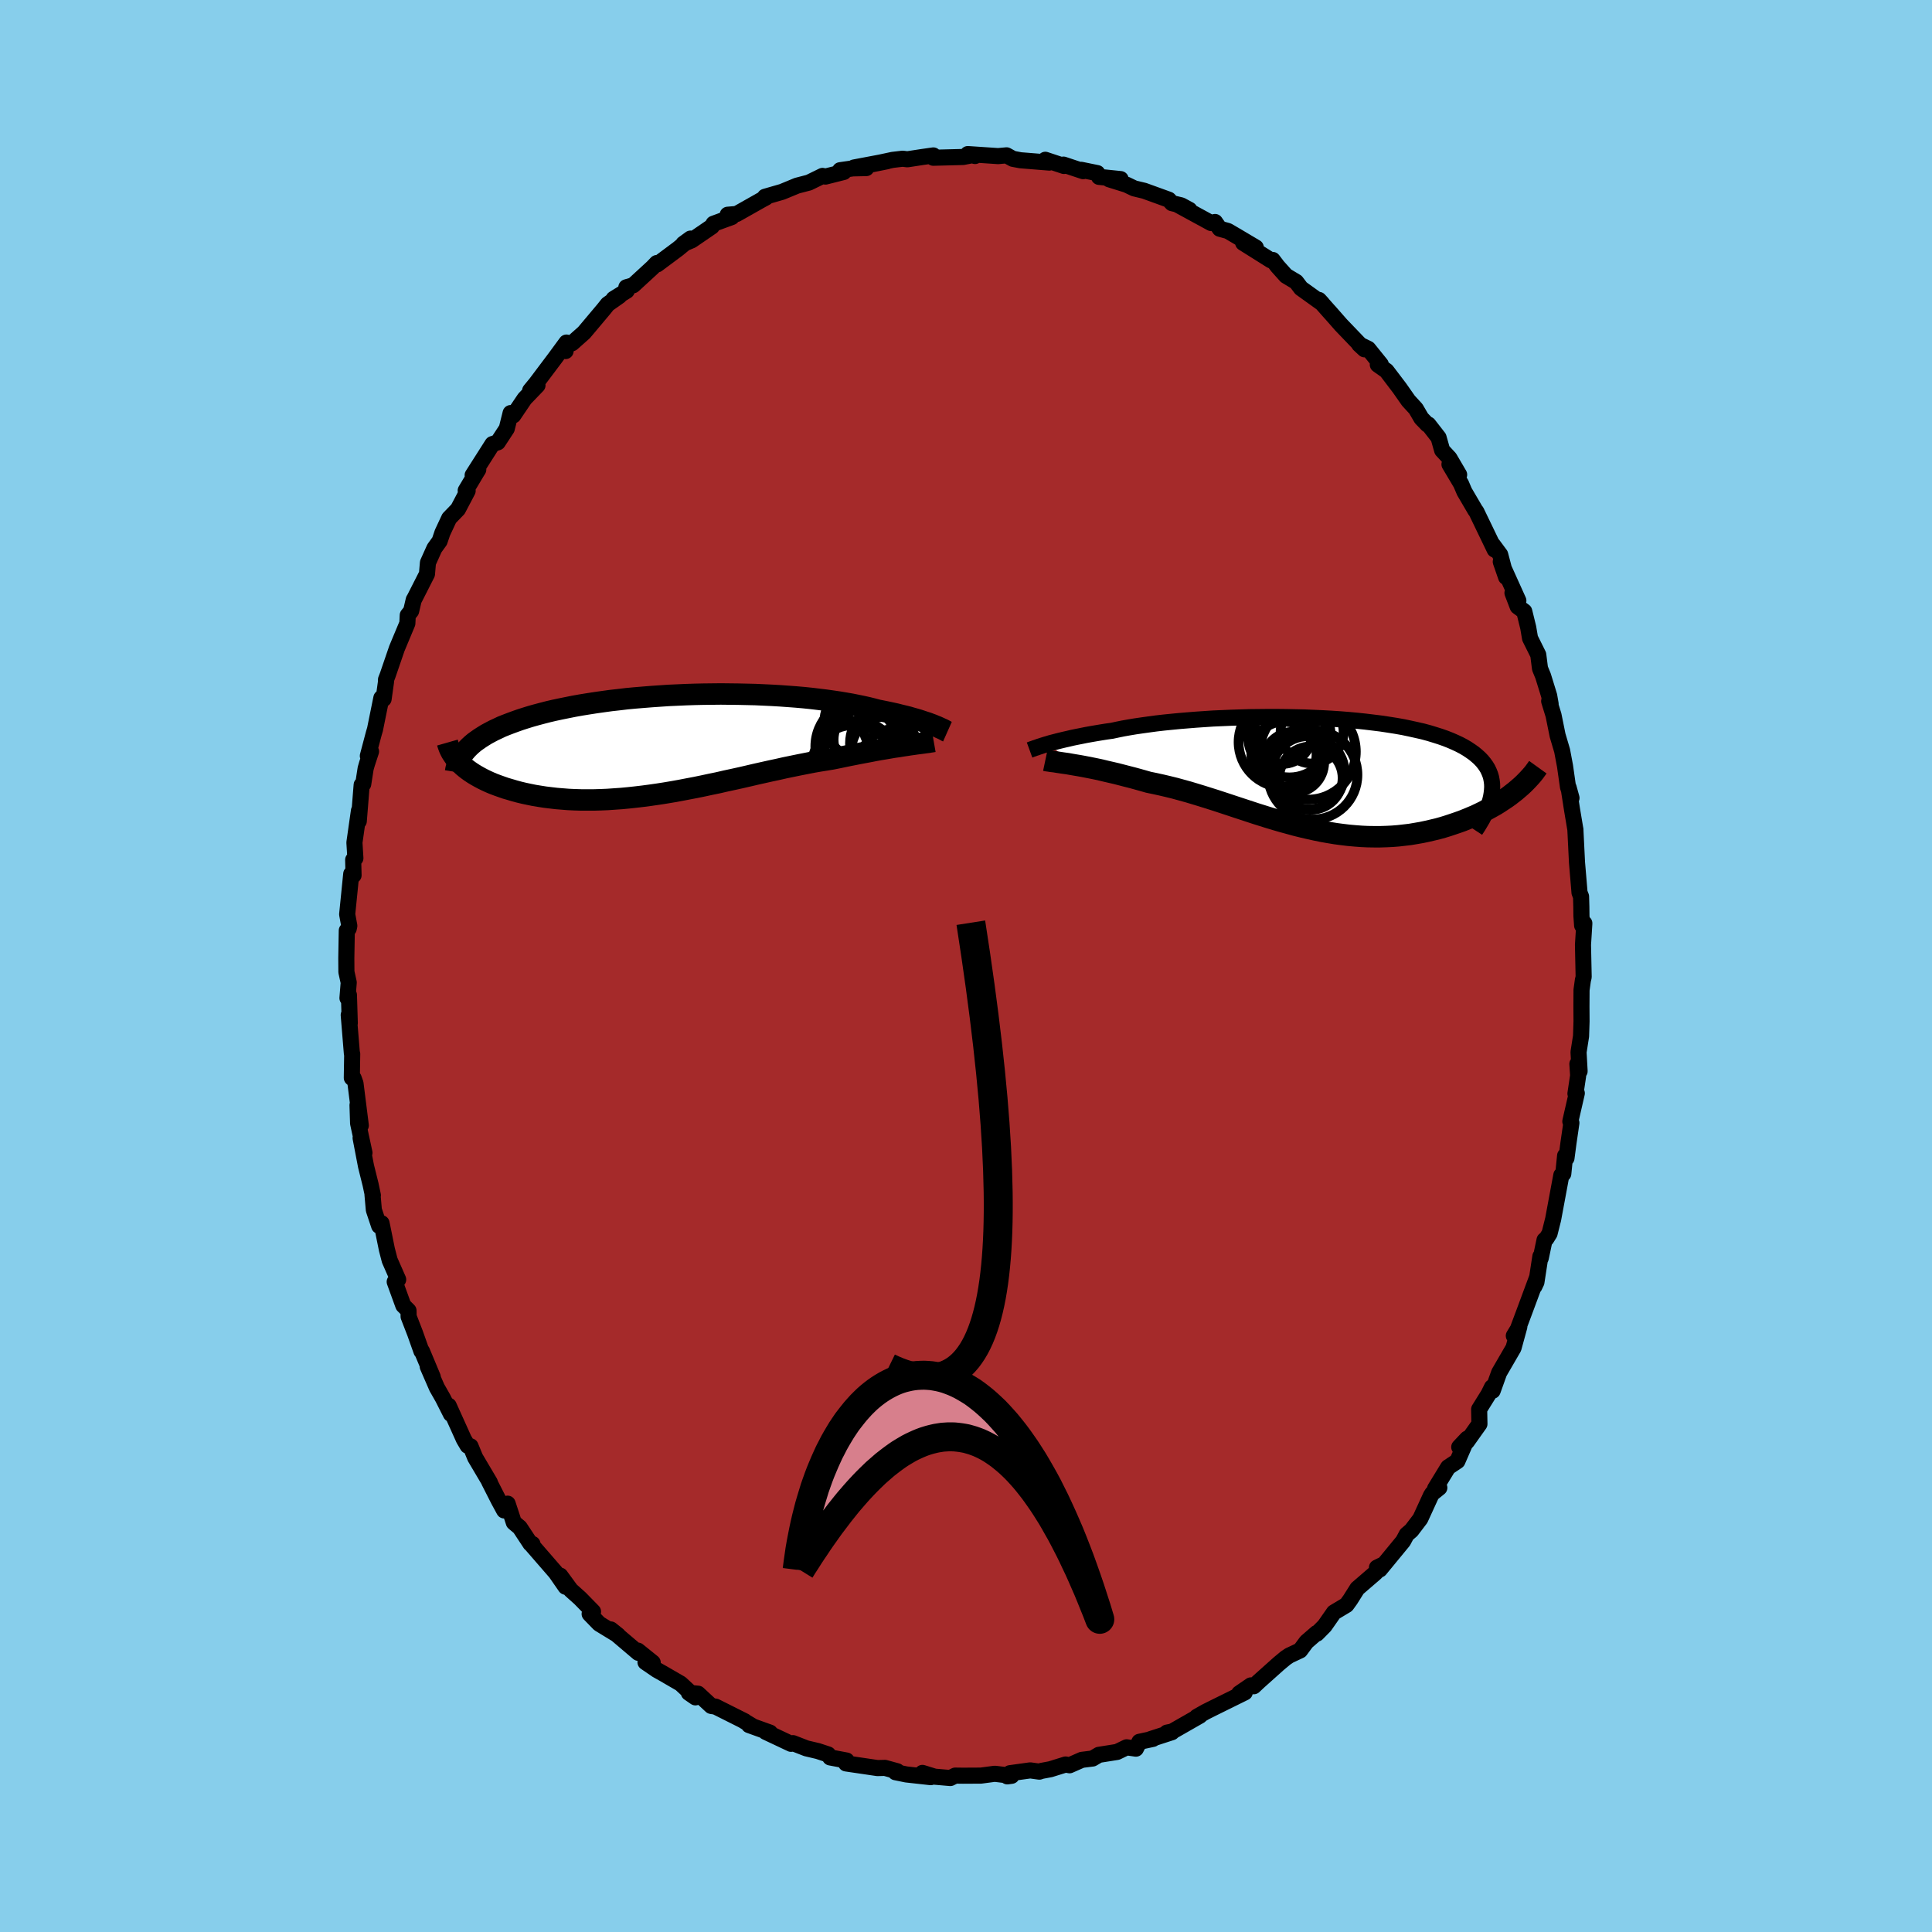 
  <svg viewBox="-100 -100 200 200" xmlns="http://www.w3.org/2000/svg" width="500" height="500" id="face-svg">
    <defs>
      <clipPath id="leftEyeClipPath">
        <polyline points="26.92,-2.07 26.67,-2.16 26.41,-2.26 26.12,-2.35 25.82,-2.45 25.49,-2.56 25.15,-2.66 24.79,-2.76 24.42,-2.87 24.02,-2.97 23.6,-3.07 23.17,-3.18 22.72,-3.28 22.25,-3.38 21.76,-3.48 21.26,-3.58 20.77,-3.71 20.25,-3.84 19.71,-3.96 19.13,-4.08 18.53,-4.2 17.9,-4.31 17.24,-4.42 16.56,-4.52 15.85,-4.62 15.11,-4.71 14.36,-4.8 13.58,-4.88 12.78,-4.95 11.97,-5.01 11.14,-5.07 10.29,-5.12 9.43,-5.16 8.56,-5.2 7.68,-5.22 6.79,-5.24 5.9,-5.25 5,-5.26 4.09,-5.25 3.19,-5.24 2.29,-5.22 1.38,-5.19 0.49,-5.15 -0.41,-5.11 -1.29,-5.05 -2.17,-4.99 -3.04,-4.92 -3.89,-4.85 -4.74,-4.77 -5.57,-4.67 -6.38,-4.58 -7.18,-4.47 -7.96,-4.36 -8.73,-4.24 -9.47,-4.12 -10.2,-3.99 -10.9,-3.85 -11.59,-3.71 -12.25,-3.57 -12.89,-3.42 -13.51,-3.26 -14.11,-3.1 -14.68,-2.94 -15.23,-2.77 -15.76,-2.6 -16.27,-2.42 -16.76,-2.24 -17.23,-2.06 -17.68,-1.88 -18.1,-1.68 -18.51,-1.49 -18.89,-1.29 -19.26,-1.09 -19.6,-0.88 -19.93,-0.67 -20.23,-0.46 -20.52,-0.25 -20.78,-0.03 -21.02,0.19 -21.25,0.42 -22.08,1.83 -21.87,2.03 -21.65,2.23 -21.41,2.43 -21.15,2.63 -20.88,2.82 -20.59,3.01 -20.29,3.19 -19.97,3.37 -19.63,3.55 -19.28,3.72 -18.91,3.89 -18.53,4.05 -18.13,4.2 -17.71,4.35 -17.28,4.5 -16.83,4.63 -16.36,4.77 -15.88,4.9 -15.38,5.02 -14.86,5.13 -14.32,5.24 -13.77,5.33 -13.2,5.42 -12.62,5.49 -12.02,5.56 -11.41,5.61 -10.78,5.66 -10.13,5.69 -9.47,5.71 -8.8,5.71 -8.12,5.71 -7.43,5.69 -6.72,5.66 -6,5.61 -5.28,5.56 -4.54,5.49 -3.8,5.41 -3.04,5.32 -2.29,5.22 -1.52,5.11 -0.75,4.99 0.02,4.86 0.8,4.72 1.58,4.57 2.37,4.42 3.15,4.26 3.94,4.09 4.72,3.93 5.5,3.75 6.29,3.58 7.06,3.41 7.84,3.23 8.61,3.05 9.37,2.88 10.13,2.71 10.88,2.55 11.63,2.38 12.36,2.23 13.09,2.08 13.8,1.94 14.51,1.8 15.2,1.68 15.89,1.57 16.55,1.46 17.15,1.34 17.73,1.22 18.3,1.1 18.87,0.99 19.42,0.88 19.96,0.78 20.49,0.68 21,0.58 21.5,0.49 21.99,0.41 22.46,0.33 22.92,0.25 23.36,0.19 23.78,0.12 24.19,0.06" />
      </clipPath>
      <clipPath id="rightEyeClipPath">
        <polyline points="-27.59,-3.12 -27.3,-3.21 -26.98,-3.29 -26.64,-3.38 -26.28,-3.47 -25.9,-3.56 -25.5,-3.65 -25.08,-3.75 -24.64,-3.84 -24.18,-3.93 -23.69,-4.03 -23.19,-4.12 -22.67,-4.21 -22.13,-4.3 -21.57,-4.39 -20.99,-4.47 -20.43,-4.59 -19.84,-4.71 -19.22,-4.82 -18.56,-4.93 -17.87,-5.03 -17.15,-5.13 -16.41,-5.23 -15.63,-5.32 -14.83,-5.4 -14.01,-5.48 -13.16,-5.55 -12.29,-5.62 -11.41,-5.68 -10.51,-5.74 -9.59,-5.78 -8.66,-5.82 -7.72,-5.85 -6.78,-5.88 -5.83,-5.89 -4.87,-5.9 -3.92,-5.9 -2.97,-5.89 -2.01,-5.87 -1.07,-5.85 -0.13,-5.81 0.79,-5.77 1.71,-5.72 2.61,-5.66 3.5,-5.59 4.37,-5.51 5.22,-5.42 6.05,-5.32 6.86,-5.22 7.65,-5.1 8.41,-4.98 9.15,-4.85 9.86,-4.7 10.54,-4.55 11.2,-4.4 11.83,-4.23 12.42,-4.05 12.99,-3.87 13.53,-3.68 14.04,-3.48 14.52,-3.27 14.97,-3.06 15.39,-2.84 15.78,-2.61 16.14,-2.37 16.48,-2.13 16.78,-1.88 17.06,-1.63 17.32,-1.36 17.54,-1.09 17.74,-0.81 17.91,-0.53 18.05,-0.23 18.17,0.07 18.26,0.38 18.32,0.7 18.36,1.02 18.37,1.35 18.35,1.69 18.31,2.03 20.77,1.78 20.46,2.02 20.14,2.27 19.8,2.51 19.45,2.74 19.09,2.98 18.72,3.21 18.33,3.43 17.93,3.65 17.52,3.87 17.09,4.08 16.65,4.29 16.2,4.48 15.74,4.67 15.27,4.86 14.79,5.03 14.29,5.2 13.78,5.37 13.26,5.53 12.72,5.68 12.17,5.81 11.61,5.94 11.04,6.06 10.46,6.16 9.87,6.26 9.27,6.33 8.66,6.4 8.04,6.45 7.41,6.48 6.78,6.5 6.14,6.5 5.49,6.49 4.84,6.46 4.18,6.41 3.51,6.35 2.85,6.27 2.17,6.18 1.5,6.07 0.82,5.95 0.13,5.81 -0.55,5.66 -1.24,5.5 -1.93,5.33 -2.62,5.14 -3.32,4.95 -4.01,4.75 -4.71,4.54 -5.41,4.32 -6.11,4.1 -6.81,3.87 -7.51,3.64 -8.21,3.41 -8.9,3.18 -9.6,2.95 -10.3,2.72 -11,2.5 -11.7,2.28 -12.39,2.07 -13.09,1.86 -13.78,1.67 -14.47,1.48 -15.16,1.31 -15.84,1.15 -16.52,1 -17.2,0.86 -17.76,0.7 -18.33,0.54 -18.88,0.39 -19.43,0.25 -19.97,0.11 -20.51,-0.03 -21.03,-0.15 -21.55,-0.27 -22.05,-0.39 -22.54,-0.5 -23.03,-0.6 -23.49,-0.69 -23.95,-0.78 -24.39,-0.86 -24.81,-0.93" />
      </clipPath>
      <filter id="fuzzy">
        <feTurbulence id="turbulence" baseFrequency="0.05" numOctaves="3" type="noise" result="noise" />
        <feDisplacementMap in="SourceGraphic" in2="noise" scale="2" />
      </filter>
      <linearGradient id="rainbowGradient" x1="0%" y1="0%" x2="100%" y2="0%">
        <stop offset="0%" style="stop-color: rgb(185, 55, 55); stop-opacity: 1" />
        <stop offset="32.9%" style="stop-color: rgb(128, 128, 128); stop-opacity: 1" />
        <stop offset="100%" style="stop-color: rgb(50, 205, 50); stop-opacity: 1" />
      </linearGradient>
    </defs>
    <rect x="-100" y="-100" width="100%" height="100%" fill="rgb(135, 206, 235)" />
    <polyline id="faceContour" points="63.94,1.14 63.86,1.47 63.72,2.48 63.71,4.18 63.72,5.73 63.67,7.26 63.41,8.92 63.52,10.89 63.29,10.14 63.37,11.34 63.09,13.21 63.23,13.17 62.56,16.09 62.67,16.24 62.37,18.3 62.16,19.89 62.02,19.64 61.83,21.51 61.63,21.65 60.78,26.22 60.41,27.69 60.08,28.22 59.89,28.37 59.5,30.23 59.46,30.06 59.05,32.73 58.84,33.17 59.1,32.29 57.82,35.74 56.81,38.44 56.71,38.28 57.28,37.34 56.68,39.53 55.19,42.1 54.52,43.97 54.45,43.6 54.09,44.33 53.12,45.89 53.15,47.41 51.85,49.24 51.06,49.8 51.88,48.93 50.87,51.25 49.91,51.89 48.56,54.1 49,54.01 48.28,54.59 48.13,54.82 47.03,57.22 46.11,58.43 45.62,58.85 45.25,59.54 42.84,62.47 42.54,62.28 43.3,61.91 42.32,62.88 40.51,64.44 39.78,65.6 39.39,66.14 38.09,66.92 37.12,68.31 36.33,69.11 36.3,69.05 35.24,69.97 34.59,70.85 33.46,71.38 33.09,71.63 32.38,72.22 30.3,74.08 29.79,74.56 29.49,74.47 28.28,75.3 28.86,75.2 25.68,76.77 24.8,77.21 23.9,77.72 24.21,77.61 21.34,79.25 20.8,79.36 21.31,79.32 19.09,80.04 19.35,80.01 17.95,80.31 17.59,81.02 16.63,80.88 15.64,81.36 13.75,81.66 13.11,82.04 11.99,82.18 10.72,82.74 10.31,82.66 8.74,83.15 7.83,83.32 7.59,83.4 6.65,83.27 4.55,83.56 4.28,83.89 4.72,83.83 2.98,83.62 1.55,83.81 -0.32,83.82 -1.12,83.81 -1.62,84.06 -3.25,83.92 -4.51,83.53 -3.65,83.97 -6.17,83.69 -7.3,83.46 -7.12,83.36 -8.39,83.01 -9.16,83.03 -12.42,82.55 -12.19,82.49 -12.36,82.25 -14.06,81.93 -14.27,81.62 -15.33,81.27 -16.52,80.99 -17.91,80.45 -18.11,80.52 -20.74,79.28 -20.29,79.36 -22.46,78.58 -22.13,78.67 -23.08,78.1 -22.91,78.18 -25.92,76.67 -26.37,76.6 -27.74,75.33 -28.69,75.24 -28.01,75.71 -29.54,74.29 -31.37,73.23 -32.01,72.87 -33.18,72.07 -32.43,72.11 -33.97,70.87 -33.92,71.1 -36.77,68.68 -36.02,69.28 -37.97,68.09 -38.96,67.07 -38.61,66.83 -39.95,65.46 -40.91,64.6 -42,63.11 -41.45,64.26 -42.47,62.79 -45.03,59.84 -44.88,59.83 -45.09,59.8 -46.19,58.13 -46.81,57.61 -47.45,55.66 -47.81,56.36 -48.38,55.31 -49.37,53.36 -49.29,53.46 -50.81,50.89 -51.29,49.72 -51.59,49.66 -51.98,49 -53.55,45.52 -53.32,46.38 -54.16,44.72 -54.77,43.65 -55.72,41.47 -55.2,42.55 -56.32,39.87 -56.37,39.88 -57.03,38.02 -57.7,36.29 -57.71,35.68 -58.25,35.14 -59.14,32.69 -58.78,32.46 -59.66,30.46 -59.95,29.34 -60.5,26.63 -60.75,26.9 -61.3,25.25 -61.44,23.65 -61.4,23.74 -61.64,22.61 -62.11,20.72 -62.67,17.8 -62.27,19.34 -62.93,16.28 -62.99,14.4 -62.65,16.51 -63.2,12.15 -63.39,11.62 -63.58,11.58 -63.54,9.1 -63.57,9.08 -63.9,5.07 -63.79,5.91 -63.88,3 -64.03,3.32 -63.9,1.71 -64.14,0.62 -64.15,-0.8 -64.1,-3.67 -63.9,-3.87 -63.84,-4.16 -64.06,-5.35 -63.64,-9.53 -63.4,-9.39 -63.44,-10.99 -63.21,-11.16 -63.31,-12.78 -62.84,-16.08 -62.86,-14.99 -62.56,-18.75 -62.4,-18.83 -62.15,-20.44 -62.01,-20.93 -61.59,-22.21 -61.92,-21.75 -61.3,-24.09 -61.18,-24.49 -60.52,-27.75 -60.29,-27.64 -60.04,-29.43 -60.04,-29.65 -59.87,-30.09 -58.92,-32.86 -57.83,-35.47 -57.79,-36.31 -57.44,-36.75 -57.17,-37.91 -57.09,-38.04 -55.8,-40.58 -55.7,-41.75 -55.03,-43.24 -54.49,-43.99 -54.2,-44.85 -53.5,-46.35 -52.59,-47.29 -51.59,-49.19 -51.79,-49.22 -50.73,-51 -50.49,-51.39 -51.07,-50.81 -49.02,-54.03 -48.47,-54.21 -47.54,-55.63 -47.14,-57.24 -46.86,-57 -45.69,-58.73 -44.36,-60.11 -45.12,-59.57 -44.52,-60.3 -42.55,-62.92 -41.36,-64.54 -41.45,-63.66 -41.37,-64.25 -40.78,-64.47 -39.54,-65.57 -37.48,-68.02 -37.09,-68.51 -35.88,-69.36 -36.48,-69.06 -35.12,-69.9 -35.16,-70.26 -34.45,-70.47 -32.45,-72.31 -32.01,-72.77 -31.97,-72.63 -29.81,-74.24 -28.52,-75.3 -29.26,-74.76 -28.4,-75.12 -26.31,-76.55 -26.14,-76.84 -24.25,-77.53 -24.67,-77.77 -23.74,-77.85 -21.14,-79.32 -20.71,-79.55 -20.81,-79.63 -19.04,-80.14 -17.49,-80.78 -16.26,-81.1 -14.85,-81.79 -14.55,-81.72 -12.65,-82.2 -13.03,-82.38 -11.71,-82.57 -10.32,-82.6 -11.6,-82.66 -8.16,-83.31 -9.65,-83.01 -7.59,-83.45 -6.56,-83.57 -6.07,-83.51 -4.57,-83.74 -3.38,-83.91 -3.39,-83.67 -0.3,-83.75 0.63,-83.93 0.94,-83.85 0.19,-84.05 3.32,-83.84 4.2,-83.92 4.85,-83.56 5.64,-83.41 8.62,-83.17 8.21,-83.46 10.14,-82.82 10.09,-82.96 12.13,-82.28 11.93,-82.42 13.59,-82.08 13.77,-81.69 16.01,-81.46 14.82,-81.44 16.62,-80.88 17.41,-80.5 18.45,-80.25 20.99,-79.33 21.32,-78.97 22.28,-78.74 23.13,-78.28 21.93,-78.79 25.38,-76.91 25.78,-77.02 26.27,-76.32 27.11,-76.09 28.15,-75.48 30,-74.38 28.69,-74.86 31.57,-73.05 31.75,-73.09 32.25,-72.43 33.13,-71.45 34.18,-70.82 34.68,-70.16 36.88,-68.58 36.54,-68.95 37.78,-67.55 37.61,-67.75 38.82,-66.37 41.25,-63.84 40.7,-64.35 41.64,-63.89 42.94,-62.28 42.63,-62.25 43.53,-61.61 44.89,-59.82 45.8,-58.52 46.57,-57.68 47.14,-56.7 47.77,-56.05 47.87,-56.05 48.92,-54.7 49.29,-53.39 50.05,-52.57 51.05,-50.86 50.05,-51.93 51.25,-49.91 51.59,-49.11 52.72,-47.18 52.83,-47.04 54.73,-43.1 54.53,-43.62 55.3,-42.58 55.91,-40.26 55.36,-41.85 57.18,-37.82 56.57,-38.62 57.11,-37.21 57.79,-36.71 58.2,-35.04 58.39,-33.93 59.24,-32.22 59.42,-30.8 59.74,-30.02 60.37,-27.98 60.52,-27.12 60.37,-27.42 60.82,-25.96 61.24,-23.88 61.71,-22.29 62.01,-20.7 62.32,-18.52 62.68,-17.39 62.38,-18.48 62.73,-16.23 63.09,-14.08 63.08,-14.17 63.25,-10.72 63.49,-7.87 63.51,-7.6 63.67,-7.19 63.7,-6.12 63.71,-5.2 63.78,-4.2 64.01,-4.42 63.87,-2.19 63.94,1.14 63.86,1.47" fill="rgb(165, 42, 42)" stroke="black" stroke-width="1.667" stroke-linejoin="round" filter="url(#fuzzy)" />
    <g transform="translate(36.1 -19.88)">
      <polyline id="rightCountour" points="-27.59,-3.12 -27.3,-3.21 -26.98,-3.29 -26.64,-3.38 -26.28,-3.47 -25.9,-3.56 -25.5,-3.65 -25.08,-3.75 -24.64,-3.84 -24.18,-3.93 -23.69,-4.03 -23.19,-4.12 -22.67,-4.21 -22.13,-4.3 -21.57,-4.39 -20.99,-4.47 -20.43,-4.59 -19.84,-4.71 -19.22,-4.82 -18.56,-4.93 -17.87,-5.03 -17.15,-5.13 -16.41,-5.23 -15.63,-5.32 -14.83,-5.4 -14.01,-5.48 -13.16,-5.55 -12.29,-5.62 -11.41,-5.68 -10.51,-5.74 -9.59,-5.78 -8.66,-5.82 -7.72,-5.85 -6.78,-5.88 -5.83,-5.89 -4.87,-5.9 -3.92,-5.9 -2.97,-5.89 -2.01,-5.87 -1.07,-5.85 -0.13,-5.81 0.79,-5.77 1.71,-5.72 2.61,-5.66 3.5,-5.59 4.37,-5.51 5.22,-5.42 6.05,-5.32 6.86,-5.22 7.65,-5.1 8.41,-4.98 9.15,-4.85 9.86,-4.7 10.54,-4.55 11.2,-4.4 11.83,-4.23 12.42,-4.05 12.99,-3.87 13.53,-3.68 14.04,-3.48 14.52,-3.27 14.97,-3.06 15.39,-2.84 15.78,-2.61 16.14,-2.37 16.48,-2.13 16.78,-1.88 17.06,-1.63 17.32,-1.36 17.54,-1.09 17.74,-0.81 17.91,-0.53 18.05,-0.23 18.17,0.07 18.26,0.38 18.32,0.7 18.36,1.02 18.37,1.35 18.35,1.69 18.31,2.03 20.77,1.78 20.46,2.02 20.14,2.27 19.8,2.51 19.45,2.74 19.09,2.98 18.72,3.21 18.33,3.43 17.93,3.65 17.52,3.87 17.09,4.08 16.65,4.29 16.2,4.48 15.74,4.67 15.27,4.86 14.79,5.03 14.29,5.2 13.78,5.37 13.26,5.53 12.72,5.68 12.17,5.81 11.61,5.94 11.04,6.06 10.46,6.16 9.87,6.26 9.27,6.33 8.66,6.4 8.04,6.45 7.41,6.48 6.78,6.5 6.14,6.5 5.49,6.49 4.84,6.46 4.18,6.41 3.51,6.35 2.85,6.27 2.17,6.18 1.5,6.07 0.82,5.95 0.13,5.81 -0.55,5.66 -1.24,5.5 -1.93,5.33 -2.62,5.14 -3.32,4.95 -4.01,4.75 -4.71,4.54 -5.41,4.32 -6.11,4.1 -6.81,3.87 -7.51,3.64 -8.21,3.41 -8.9,3.18 -9.6,2.95 -10.3,2.72 -11,2.5 -11.7,2.28 -12.39,2.07 -13.09,1.86 -13.78,1.67 -14.47,1.48 -15.16,1.31 -15.84,1.15 -16.52,1 -17.2,0.86 -17.76,0.7 -18.33,0.54 -18.88,0.39 -19.43,0.25 -19.97,0.11 -20.51,-0.03 -21.03,-0.15 -21.55,-0.27 -22.05,-0.39 -22.54,-0.5 -23.03,-0.6 -23.49,-0.69 -23.95,-0.78 -24.39,-0.86 -24.81,-0.93" fill="white" stroke="white" stroke-width="0" stroke-linejoin="round" filter="url(#fuzzy)" />
    </g>
    <g transform="translate(-30.38 -22.9)">
      <polyline id="leftCountour" points="26.92,-2.07 26.67,-2.16 26.41,-2.26 26.12,-2.35 25.82,-2.45 25.49,-2.56 25.15,-2.66 24.79,-2.76 24.42,-2.87 24.02,-2.97 23.6,-3.07 23.17,-3.18 22.72,-3.28 22.25,-3.38 21.76,-3.48 21.26,-3.58 20.77,-3.71 20.25,-3.84 19.71,-3.96 19.13,-4.08 18.53,-4.2 17.9,-4.31 17.24,-4.42 16.56,-4.52 15.85,-4.62 15.11,-4.71 14.36,-4.8 13.58,-4.88 12.78,-4.95 11.97,-5.01 11.14,-5.07 10.29,-5.12 9.43,-5.16 8.56,-5.2 7.68,-5.22 6.79,-5.24 5.9,-5.25 5,-5.26 4.09,-5.25 3.19,-5.24 2.29,-5.22 1.38,-5.19 0.49,-5.15 -0.41,-5.11 -1.29,-5.05 -2.17,-4.99 -3.04,-4.92 -3.89,-4.85 -4.74,-4.77 -5.57,-4.67 -6.38,-4.58 -7.18,-4.47 -7.96,-4.36 -8.73,-4.24 -9.47,-4.12 -10.2,-3.99 -10.9,-3.85 -11.59,-3.71 -12.25,-3.57 -12.89,-3.42 -13.51,-3.26 -14.11,-3.1 -14.68,-2.94 -15.23,-2.77 -15.76,-2.6 -16.27,-2.42 -16.76,-2.24 -17.23,-2.06 -17.68,-1.88 -18.1,-1.68 -18.51,-1.49 -18.89,-1.29 -19.26,-1.09 -19.6,-0.88 -19.93,-0.67 -20.23,-0.46 -20.52,-0.25 -20.78,-0.03 -21.02,0.19 -21.25,0.42 -22.08,1.83 -21.87,2.03 -21.65,2.23 -21.41,2.43 -21.15,2.63 -20.88,2.82 -20.59,3.01 -20.29,3.19 -19.97,3.37 -19.63,3.55 -19.28,3.72 -18.91,3.89 -18.53,4.05 -18.13,4.2 -17.71,4.35 -17.28,4.5 -16.83,4.63 -16.36,4.77 -15.88,4.9 -15.38,5.02 -14.86,5.13 -14.32,5.24 -13.77,5.33 -13.2,5.42 -12.62,5.49 -12.02,5.56 -11.41,5.61 -10.78,5.66 -10.13,5.69 -9.47,5.71 -8.8,5.71 -8.12,5.71 -7.43,5.69 -6.72,5.66 -6,5.61 -5.28,5.56 -4.54,5.49 -3.8,5.41 -3.04,5.32 -2.29,5.22 -1.52,5.11 -0.75,4.99 0.02,4.86 0.8,4.72 1.58,4.57 2.37,4.42 3.15,4.26 3.94,4.09 4.72,3.93 5.5,3.75 6.29,3.58 7.06,3.41 7.84,3.23 8.61,3.05 9.37,2.88 10.13,2.71 10.88,2.55 11.63,2.38 12.36,2.23 13.09,2.08 13.8,1.94 14.51,1.8 15.2,1.68 15.89,1.57 16.55,1.46 17.15,1.34 17.73,1.22 18.3,1.1 18.87,0.99 19.42,0.88 19.96,0.78 20.49,0.68 21,0.58 21.5,0.49 21.99,0.41 22.46,0.33 22.92,0.25 23.36,0.19 23.78,0.12 24.19,0.06" fill="white" stroke="white" stroke-width="0" stroke-linejoin="round" filter="url(#fuzzy)" />
    </g>
    <g transform="translate(36.1 -19.88)">
      <polyline id="rightUpper" points="-29.52,-2.48 -29.41,-2.52 -29.28,-2.57 -29.13,-2.62 -28.97,-2.68 -28.78,-2.74 -28.59,-2.81 -28.37,-2.88 -28.13,-2.96 -27.87,-3.04 -27.59,-3.12 -27.3,-3.21 -26.98,-3.29 -26.64,-3.38 -26.28,-3.47 -25.9,-3.56 -25.5,-3.65 -25.08,-3.75 -24.64,-3.84 -24.18,-3.93 -23.69,-4.03 -23.19,-4.12 -22.67,-4.21 -22.13,-4.3 -21.57,-4.39 -20.99,-4.47 -20.43,-4.59 -19.84,-4.71 -19.22,-4.82 -18.56,-4.93 -17.87,-5.03 -17.15,-5.13 -16.41,-5.23 -15.63,-5.32 -14.83,-5.4 -14.01,-5.48 -13.16,-5.55 -12.29,-5.62 -11.41,-5.68 -10.51,-5.74 -9.59,-5.78 -8.66,-5.82 -7.72,-5.85 -6.78,-5.88 -5.83,-5.89 -4.87,-5.9 -3.92,-5.9 -2.97,-5.89 -2.01,-5.87 -1.07,-5.85 -0.13,-5.81 0.79,-5.77 1.71,-5.72 2.61,-5.66 3.5,-5.59 4.37,-5.51 5.22,-5.42 6.05,-5.32 6.86,-5.22 7.65,-5.1 8.41,-4.98 9.15,-4.85 9.86,-4.7 10.54,-4.55 11.2,-4.4 11.83,-4.23 12.42,-4.05 12.99,-3.87 13.53,-3.68 14.04,-3.48 14.52,-3.27 14.97,-3.06 15.39,-2.84 15.78,-2.61 16.14,-2.37 16.48,-2.13 16.78,-1.88 17.06,-1.63 17.32,-1.36 17.54,-1.09 17.74,-0.81 17.91,-0.53 18.05,-0.23 18.17,0.07 18.26,0.38 18.32,0.7 18.36,1.02 18.37,1.35 18.35,1.69 18.31,2.03 18.25,2.39 18.16,2.75 18.05,3.11 17.91,3.48 17.75,3.86 17.57,4.24 17.37,4.64 17.14,5.03 16.9,5.43 16.63,5.84" fill="none" stroke="black" stroke-width="1.667" stroke-linejoin="round" filter="url(#fuzzy)" />
      <polyline id="rightLower" points="-27.89,-1.41 -27.7,-1.37 -27.48,-1.34 -27.23,-1.3 -26.95,-1.27 -26.65,-1.22 -26.32,-1.17 -25.98,-1.12 -25.61,-1.07 -25.22,-1 -24.81,-0.93 -24.39,-0.86 -23.95,-0.78 -23.49,-0.69 -23.03,-0.6 -22.54,-0.5 -22.05,-0.39 -21.55,-0.27 -21.03,-0.15 -20.51,-0.03 -19.97,0.11 -19.43,0.25 -18.88,0.39 -18.33,0.54 -17.76,0.7 -17.2,0.86 -16.52,1 -15.84,1.15 -15.16,1.31 -14.47,1.48 -13.78,1.67 -13.09,1.86 -12.39,2.07 -11.7,2.28 -11,2.5 -10.3,2.72 -9.6,2.95 -8.9,3.18 -8.21,3.41 -7.51,3.64 -6.81,3.87 -6.11,4.1 -5.41,4.32 -4.71,4.54 -4.01,4.75 -3.32,4.95 -2.62,5.14 -1.93,5.33 -1.24,5.5 -0.55,5.66 0.13,5.81 0.82,5.95 1.5,6.07 2.17,6.18 2.85,6.27 3.51,6.35 4.18,6.41 4.84,6.46 5.49,6.49 6.14,6.5 6.78,6.5 7.41,6.48 8.04,6.45 8.66,6.4 9.27,6.33 9.87,6.26 10.46,6.16 11.04,6.06 11.61,5.94 12.17,5.81 12.72,5.68 13.26,5.53 13.78,5.37 14.29,5.2 14.79,5.03 15.27,4.86 15.74,4.67 16.2,4.48 16.65,4.29 17.09,4.08 17.52,3.87 17.93,3.65 18.33,3.43 18.72,3.21 19.09,2.98 19.45,2.74 19.8,2.51 20.14,2.27 20.46,2.02 20.77,1.78 21.06,1.53 21.34,1.29 21.61,1.04 21.86,0.79 22.1,0.54 22.33,0.29 22.54,0.05 22.74,-0.2 22.92,-0.45 23.1,-0.7" fill="none" stroke="black" stroke-width="2.222" stroke-linejoin="round" filter="url(#fuzzy)" />
      <circle r="4.286" cx="-2.621" cy="-3.932" stroke="black" fill="none" stroke-width="1.0" filter="url(#fuzzy)" clip-path="url(#rightEyeClipPath)" /><circle r="3.026" cx="-3.341" cy="-4.062" stroke="black" fill="none" stroke-width="1.0" filter="url(#fuzzy)" clip-path="url(#rightEyeClipPath)" /><circle r="3.786" cx="-0.681" cy="-0.127" stroke="black" fill="none" stroke-width="1.0" filter="url(#fuzzy)" clip-path="url(#rightEyeClipPath)" /><circle r="4.96" cx="-0.701" cy="-2.307" stroke="black" fill="none" stroke-width="1.0" filter="url(#fuzzy)" clip-path="url(#rightEyeClipPath)" /><circle r="3.26" cx="-0.276" cy="-4.342" stroke="black" fill="none" stroke-width="1.0" filter="url(#fuzzy)" clip-path="url(#rightEyeClipPath)" /><circle r="4.62" cx="-0.196" cy="0.088" stroke="black" fill="none" stroke-width="1.0" filter="url(#fuzzy)" clip-path="url(#rightEyeClipPath)" /><circle r="3.28" cx="-0.396" cy="0.428" stroke="black" fill="none" stroke-width="1.0" filter="url(#fuzzy)" clip-path="url(#rightEyeClipPath)" /><circle r="3.376" cx="-3.191" cy="-2.037" stroke="black" fill="none" stroke-width="1.0" filter="url(#fuzzy)" clip-path="url(#rightEyeClipPath)" /><circle r="3.166" cx="-2.186" cy="-1.202" stroke="black" fill="none" stroke-width="1.0" filter="url(#fuzzy)" clip-path="url(#rightEyeClipPath)" /><circle r="4.678" cx="-3.206" cy="-3.297" stroke="black" fill="none" stroke-width="1.0" filter="url(#fuzzy)" clip-path="url(#rightEyeClipPath)" />
      </g>
    <g transform="translate(-30.38 -22.9)">
      <polyline id="leftUpper" points="28.46,-1.36 28.37,-1.4 28.28,-1.45 28.17,-1.51 28.04,-1.58 27.89,-1.65 27.73,-1.72 27.56,-1.8 27.36,-1.89 27.15,-1.97 26.92,-2.07 26.67,-2.16 26.41,-2.26 26.12,-2.35 25.82,-2.45 25.49,-2.56 25.15,-2.66 24.79,-2.76 24.42,-2.87 24.02,-2.97 23.6,-3.07 23.17,-3.18 22.72,-3.28 22.25,-3.38 21.76,-3.48 21.26,-3.58 20.77,-3.71 20.25,-3.84 19.71,-3.96 19.13,-4.08 18.53,-4.2 17.9,-4.31 17.24,-4.42 16.56,-4.52 15.85,-4.62 15.11,-4.71 14.36,-4.8 13.58,-4.88 12.78,-4.95 11.97,-5.01 11.14,-5.07 10.29,-5.12 9.43,-5.16 8.56,-5.2 7.68,-5.22 6.79,-5.24 5.9,-5.25 5,-5.26 4.09,-5.25 3.19,-5.24 2.29,-5.22 1.38,-5.19 0.49,-5.15 -0.41,-5.11 -1.29,-5.05 -2.17,-4.99 -3.04,-4.92 -3.89,-4.85 -4.74,-4.77 -5.57,-4.67 -6.38,-4.58 -7.18,-4.47 -7.96,-4.36 -8.73,-4.24 -9.47,-4.12 -10.2,-3.99 -10.9,-3.85 -11.59,-3.71 -12.25,-3.57 -12.89,-3.42 -13.51,-3.26 -14.11,-3.1 -14.68,-2.94 -15.23,-2.77 -15.76,-2.6 -16.27,-2.42 -16.76,-2.24 -17.23,-2.06 -17.68,-1.88 -18.1,-1.68 -18.51,-1.49 -18.89,-1.29 -19.26,-1.09 -19.6,-0.88 -19.93,-0.67 -20.23,-0.46 -20.52,-0.25 -20.78,-0.03 -21.02,0.19 -21.25,0.42 -21.45,0.65 -21.64,0.88 -21.8,1.11 -21.95,1.35 -22.08,1.59 -22.19,1.83 -22.28,2.07 -22.36,2.32 -22.42,2.56 -22.46,2.81" fill="none" stroke="black" stroke-width="2.222" stroke-linejoin="round" filter="url(#fuzzy)" />
      <polyline id="leftLower" points="27.04,-0.35 26.87,-0.32 26.66,-0.29 26.44,-0.25 26.18,-0.22 25.91,-0.18 25.6,-0.14 25.28,-0.1 24.94,-0.05 24.57,0 24.19,0.06 23.78,0.12 23.36,0.19 22.92,0.25 22.46,0.33 21.99,0.41 21.5,0.49 21,0.58 20.49,0.68 19.96,0.78 19.42,0.88 18.87,0.99 18.3,1.1 17.73,1.22 17.15,1.34 16.55,1.46 15.89,1.57 15.2,1.68 14.51,1.8 13.8,1.94 13.09,2.08 12.36,2.23 11.63,2.38 10.88,2.55 10.13,2.71 9.37,2.88 8.61,3.05 7.84,3.23 7.06,3.41 6.29,3.58 5.5,3.75 4.72,3.93 3.94,4.09 3.15,4.26 2.37,4.42 1.58,4.57 0.8,4.72 0.02,4.86 -0.75,4.99 -1.52,5.11 -2.29,5.22 -3.04,5.32 -3.8,5.41 -4.54,5.49 -5.28,5.56 -6,5.61 -6.72,5.66 -7.43,5.69 -8.12,5.71 -8.8,5.71 -9.47,5.71 -10.13,5.69 -10.78,5.66 -11.41,5.61 -12.02,5.56 -12.62,5.49 -13.2,5.42 -13.77,5.33 -14.32,5.24 -14.86,5.13 -15.38,5.02 -15.88,4.9 -16.36,4.77 -16.83,4.63 -17.28,4.5 -17.71,4.35 -18.13,4.2 -18.53,4.05 -18.91,3.89 -19.28,3.72 -19.63,3.55 -19.97,3.37 -20.29,3.19 -20.59,3.01 -20.88,2.82 -21.15,2.63 -21.41,2.43 -21.65,2.23 -21.87,2.03 -22.08,1.83 -22.27,1.63 -22.45,1.43 -22.61,1.22 -22.75,1.01 -22.88,0.81 -22.99,0.6 -23.09,0.39 -23.17,0.18 -23.24,-0.02 -23.3,-0.23" fill="none" stroke="black" stroke-width="2.222" stroke-linejoin="round" filter="url(#fuzzy)" />
      <circle r="4.312" cx="22.679" cy="-0.15" stroke="black" fill="none" stroke-width="1.0" filter="url(#fuzzy)" clip-path="url(#leftEyeClipPath)" /><circle r="4.276" cx="19.039" cy="1.8" stroke="black" fill="none" stroke-width="1.0" filter="url(#fuzzy)" clip-path="url(#leftEyeClipPath)" /><circle r="3.216" cx="19.894" cy="-0.525" stroke="black" fill="none" stroke-width="1.0" filter="url(#fuzzy)" clip-path="url(#leftEyeClipPath)" /><circle r="3.946" cx="19.669" cy="-0.05" stroke="black" fill="none" stroke-width="1.0" filter="url(#fuzzy)" clip-path="url(#leftEyeClipPath)" /><circle r="4.85" cx="19.629" cy="0.18" stroke="black" fill="none" stroke-width="1.0" filter="url(#fuzzy)" clip-path="url(#leftEyeClipPath)" /><circle r="4.356" cx="18.739" cy="2.315" stroke="black" fill="none" stroke-width="1.0" filter="url(#fuzzy)" clip-path="url(#leftEyeClipPath)" /><circle r="3.46" cx="21.979" cy="0.565" stroke="black" fill="none" stroke-width="1.0" filter="url(#fuzzy)" clip-path="url(#leftEyeClipPath)" /><circle r="3.518" cx="22.919" cy="1.89" stroke="black" fill="none" stroke-width="1.0" filter="url(#fuzzy)" clip-path="url(#leftEyeClipPath)" /><circle r="3.28" cx="22.989" cy="-2.055" stroke="black" fill="none" stroke-width="1.0" filter="url(#fuzzy)" clip-path="url(#leftEyeClipPath)" /><circle r="3.712" cx="19.424" cy="-2.385" stroke="black" fill="none" stroke-width="1.0" filter="url(#fuzzy)" clip-path="url(#leftEyeClipPath)" />
    </g>
    <g id="hairs">
      
    </g>
    
        <g id="lineNose">
        <path d="M -8.02,41.57 Q 9.02, 49.875 0.5, -4.48" fill="none" stroke="black" stroke-width="3" stroke-linejoin="round" filter="url(#fuzzy)"></path>
        </g>
      
    <g id="mouth">
      <polyline points="-17.48,62.51 -17.39,61.8 -17.29,61.1 -17.19,60.41 -17.07,59.72 -16.94,59.05 -16.81,58.39 -16.67,57.74 -16.52,57.1 -16.36,56.47 -16.2,55.85 -16.02,55.24 -15.84,54.65 -15.66,54.06 -15.46,53.49 -15.26,52.93 -15.05,52.38 -14.83,51.85 -14.61,51.33 -14.38,50.82 -14.15,50.32 -13.9,49.84 -13.66,49.37 -13.4,48.91 -13.14,48.47 -12.88,48.04 -12.6,47.62 -12.33,47.22 -12.04,46.84 -11.75,46.47 -11.46,46.11 -11.16,45.77 -10.86,45.44 -10.55,45.13 -10.24,44.83 -9.92,44.55 -9.6,44.29 -9.27,44.04 -8.94,43.81 -8.61,43.6 -8.27,43.4 -7.93,43.22 -7.58,43.05 -7.23,42.9 -6.88,42.77 -6.53,42.66 -6.17,42.57 -5.81,42.49 -5.44,42.43 -5.08,42.39 -4.71,42.37 -4.33,42.36 -3.96,42.38 -3.58,42.41 -3.2,42.47 -2.82,42.54 -2.44,42.63 -2.06,42.74 -1.67,42.88 -1.28,43.03 -0.9,43.2 -0.51,43.39 -0.12,43.61 0.27,43.84 0.67,44.09 1.06,44.37 1.45,44.67 1.85,44.99 2.24,45.33 2.63,45.69 3.03,46.07 3.42,46.48 3.81,46.91 4.21,47.36 4.6,47.84 4.99,48.33 5.38,48.85 5.77,49.4 6.16,49.96 6.55,50.56 6.94,51.17 7.32,51.81 7.7,52.47 8.09,53.16 8.47,53.87 8.84,54.61 9.22,55.37 9.59,56.16 9.96,56.97 10.33,57.81 10.7,58.67 11.06,59.56 11.42,60.48 11.78,61.42 12.13,62.39 12.48,63.38 12.83,64.4 13.17,65.45 13.52,66.53 13.85,67.63 13.85,67.63 13.54,66.82 13.22,66.03 12.91,65.26 12.6,64.51 12.28,63.78 11.97,63.07 11.66,62.38 11.34,61.71 11.03,61.05 10.72,60.42 10.4,59.8 10.09,59.2 9.78,58.62 9.46,58.06 9.15,57.51 8.84,56.98 8.52,56.47 8.21,55.98 7.9,55.51 7.58,55.05 7.27,54.61 6.96,54.19 6.64,53.78 6.33,53.39 6.02,53.02 5.7,52.66 5.39,52.32 5.08,52 4.76,51.69 4.45,51.4 4.14,51.13 3.82,50.87 3.51,50.62 3.2,50.4 2.88,50.18 2.57,49.98 2.26,49.8 1.94,49.63 1.63,49.48 1.32,49.34 1,49.22 0.69,49.11 0.38,49.02 0.06,48.93 -0.25,48.87 -0.56,48.82 -0.88,48.78 -1.19,48.75 -1.5,48.74 -1.82,48.74 -2.13,48.76 -2.44,48.78 -2.76,48.83 -3.07,48.88 -3.38,48.95 -3.7,49.03 -4.01,49.12 -4.32,49.22 -4.64,49.34 -4.95,49.47 -5.26,49.61 -5.58,49.76 -5.89,49.92 -6.2,50.1 -6.52,50.29 -6.83,50.48 -7.14,50.69 -7.46,50.92 -7.77,51.15 -8.08,51.39 -8.4,51.64 -8.71,51.91 -9.02,52.18 -9.34,52.46 -9.65,52.76 -9.96,53.06 -10.28,53.38 -10.59,53.7 -10.9,54.03 -11.22,54.38 -11.53,54.73 -11.84,55.09 -12.16,55.46 -12.47,55.84 -12.78,56.23 -13.1,56.63 -13.41,57.04 -13.72,57.45 -14.04,57.87 -14.35,58.3 -14.66,58.74 -14.98,59.19 -15.29,59.64 -15.6,60.11 -15.92,60.58 -16.23,61.05 -16.54,61.54 -16.86,62.03 -17.17,62.53" fill="rgb(215,127,140)" stroke="black" stroke-width="3" stroke-linejoin="round" filter="url(#fuzzy)" />
    </g>
  </svg>
  